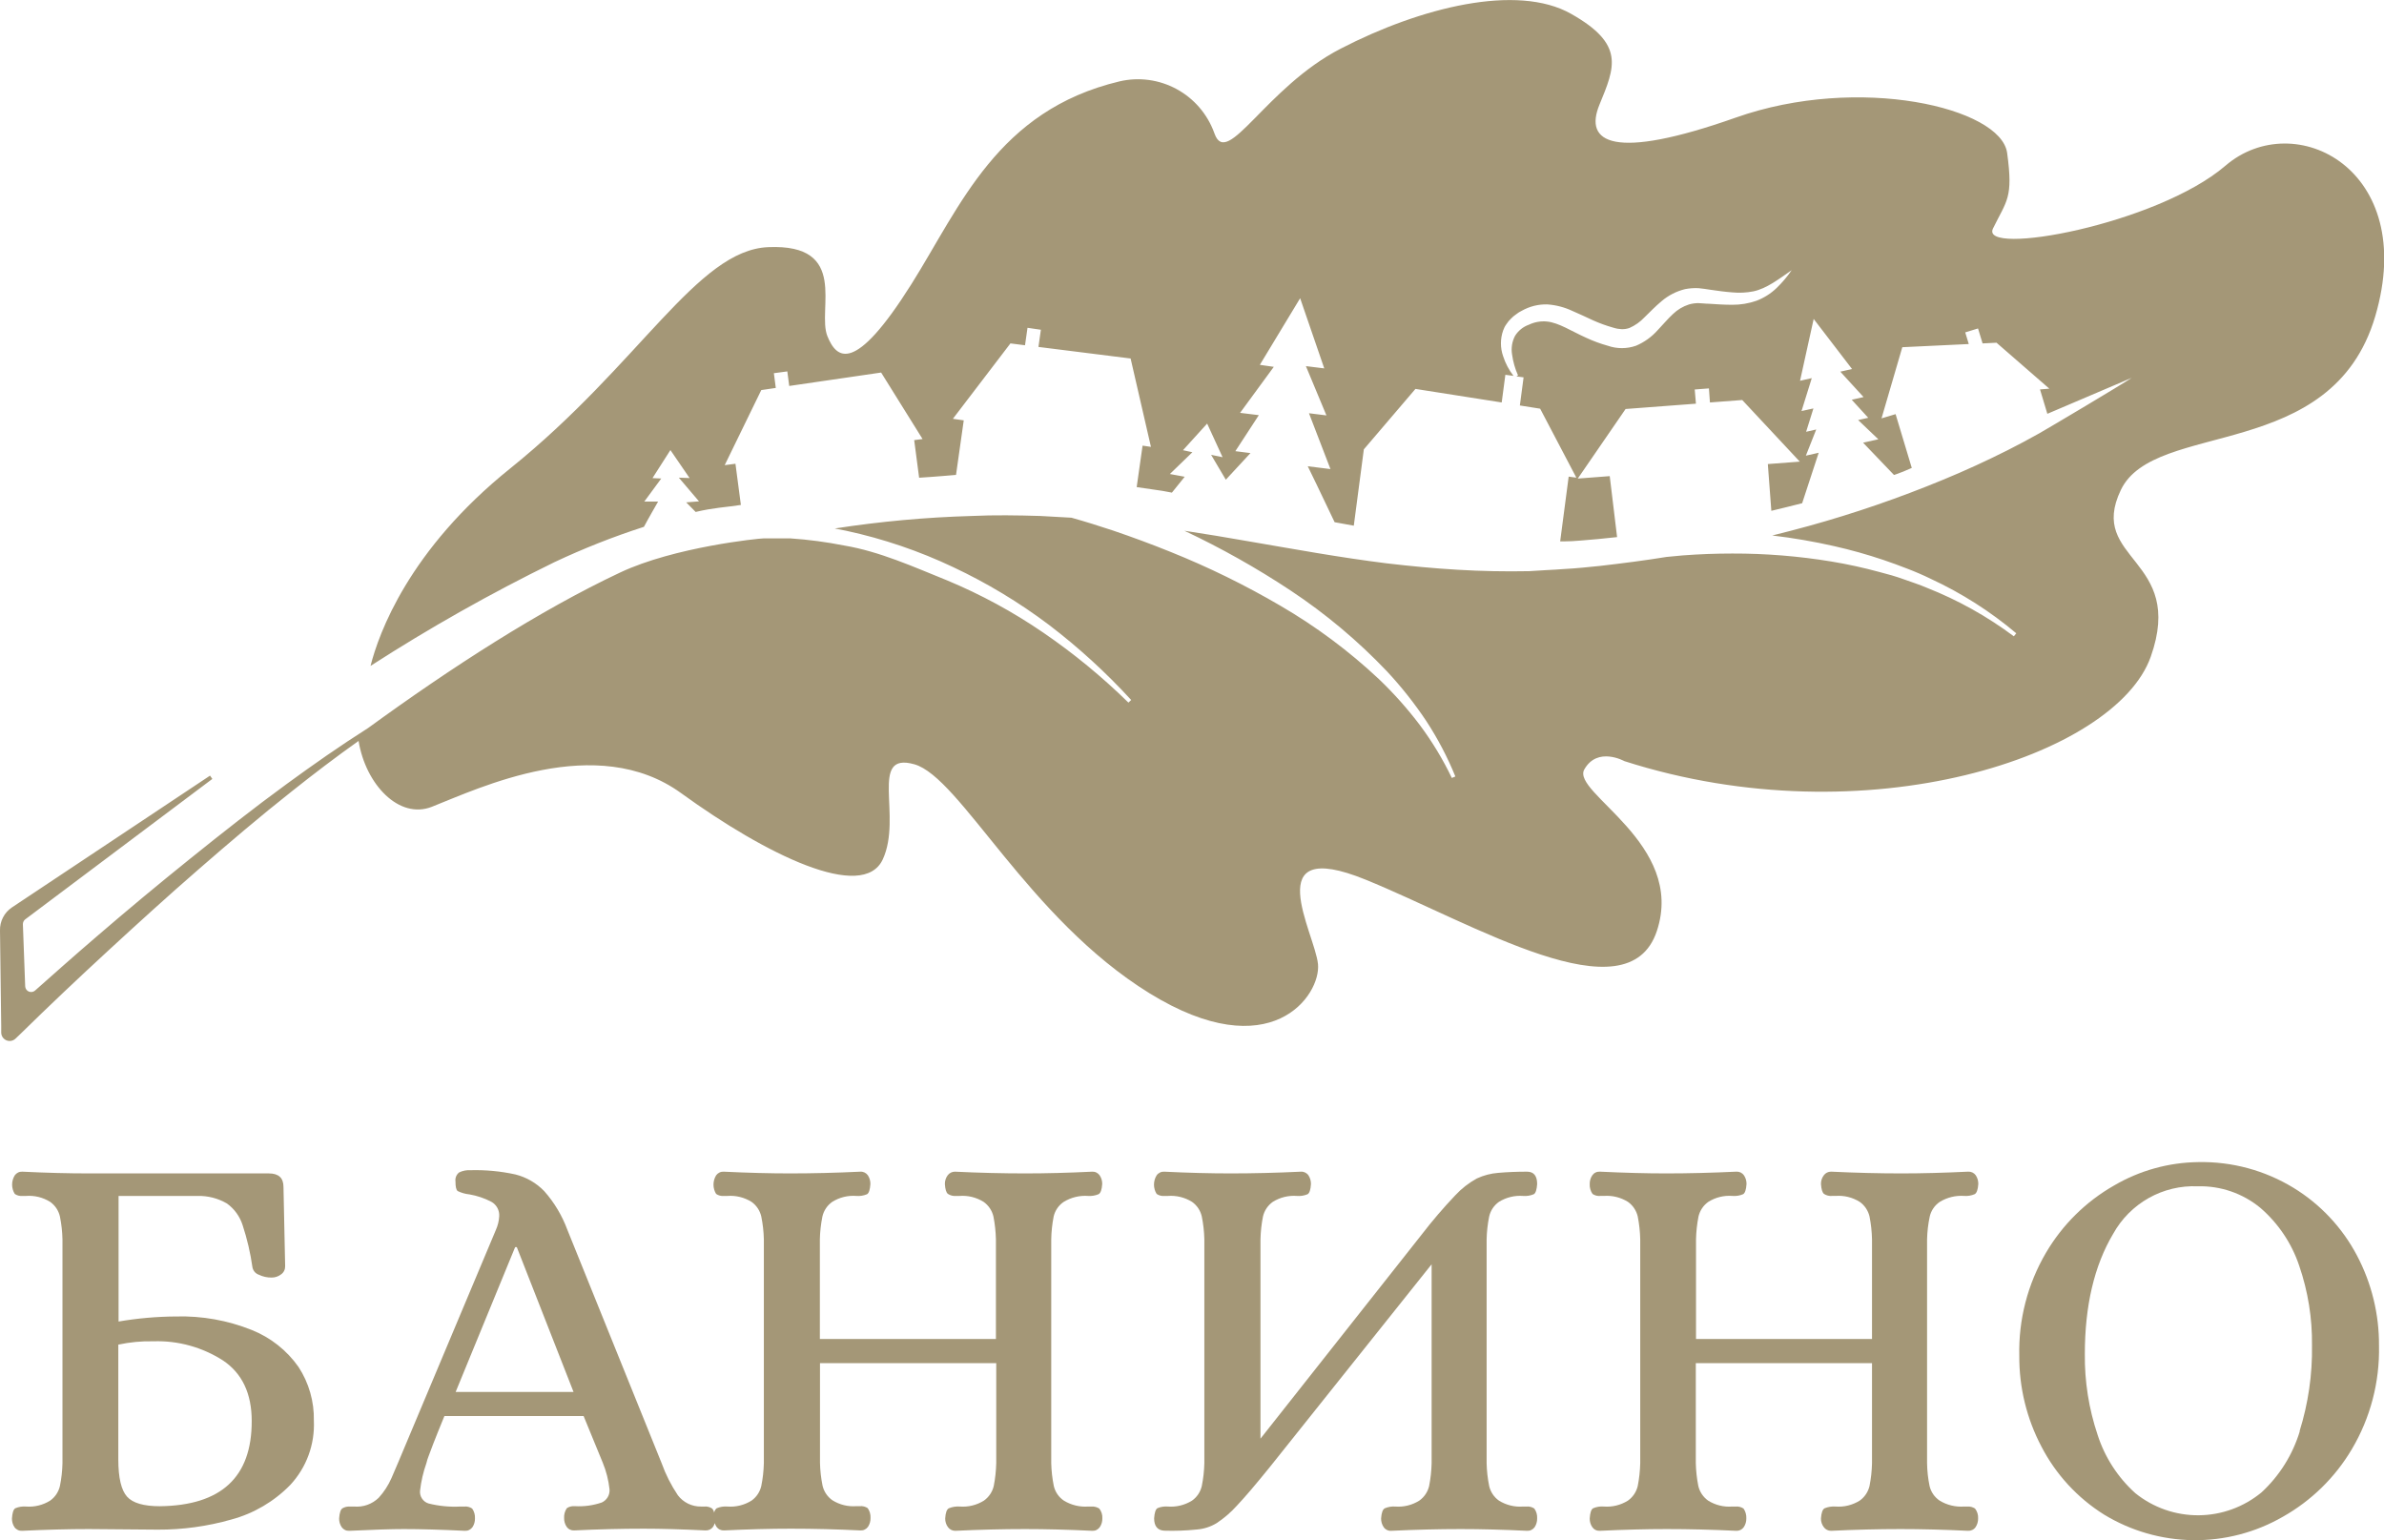 <svg width="113" height="73" viewBox="0 0 113 73" fill="none" xmlns="http://www.w3.org/2000/svg">
<g clip-path="url(#clip0_16_18)">
<path d="M11.928 63.041C10.79 62.586 9.572 62.369 8.348 62.402C7.434 62.408 6.521 62.488 5.62 62.642V56.689H9.36C9.85 56.676 10.334 56.8 10.758 57.048C11.109 57.301 11.369 57.662 11.501 58.076C11.715 58.728 11.871 59.398 11.967 60.078C11.983 60.157 12.02 60.231 12.073 60.292C12.126 60.352 12.194 60.398 12.27 60.424C12.459 60.516 12.667 60.562 12.877 60.558C13.035 60.559 13.189 60.508 13.316 60.412C13.379 60.369 13.43 60.312 13.465 60.244C13.5 60.177 13.517 60.102 13.516 60.026L13.437 56.26C13.437 55.834 13.204 55.621 12.743 55.621H4.198C3.24 55.621 2.194 55.594 1.061 55.539C0.991 55.535 0.921 55.548 0.858 55.579C0.795 55.609 0.741 55.655 0.7 55.712C0.618 55.844 0.574 55.997 0.574 56.153C0.574 56.309 0.618 56.462 0.7 56.594C0.808 56.669 0.939 56.702 1.07 56.689H1.23C1.632 56.658 2.034 56.756 2.376 56.969C2.611 57.135 2.776 57.382 2.84 57.662C2.913 58.019 2.953 58.381 2.961 58.745V69.359C2.953 69.722 2.913 70.083 2.84 70.439C2.776 70.719 2.611 70.966 2.376 71.132C2.034 71.345 1.632 71.443 1.23 71.412C1.058 71.398 0.884 71.426 0.724 71.494C0.636 71.546 0.585 71.707 0.567 71.975C0.563 72.122 0.604 72.266 0.685 72.389C0.725 72.446 0.78 72.492 0.843 72.522C0.906 72.553 0.976 72.566 1.046 72.562C2.197 72.507 3.252 72.48 4.21 72.48L7.484 72.507C8.662 72.512 9.834 72.35 10.967 72.027C12.028 71.741 12.994 71.173 13.762 70.384C14.14 69.977 14.434 69.498 14.625 68.976C14.817 68.454 14.902 67.898 14.877 67.342C14.896 66.439 14.643 65.551 14.15 64.796C13.595 64.006 12.823 63.397 11.928 63.041ZM7.578 71.397C6.814 71.397 6.296 71.248 6.023 70.944C5.75 70.64 5.608 70.055 5.608 69.182V63.737C6.155 63.619 6.715 63.566 7.275 63.579C8.442 63.54 9.593 63.859 10.576 64.492C11.479 65.1 11.931 66.056 11.931 67.36C11.937 70.017 10.486 71.362 7.578 71.397Z" fill="#A49777"/>
<path d="M49.943 57.662C50.009 57.378 50.181 57.13 50.422 56.969C50.769 56.757 51.173 56.659 51.577 56.689C51.746 56.7 51.915 56.672 52.071 56.607C52.168 56.555 52.226 56.394 52.244 56.126C52.248 55.979 52.205 55.834 52.123 55.712C52.083 55.655 52.029 55.609 51.967 55.579C51.904 55.548 51.835 55.535 51.765 55.539C50.63 55.594 49.575 55.621 48.601 55.621C47.534 55.621 46.427 55.594 45.266 55.539C45.199 55.538 45.132 55.553 45.071 55.583C45.01 55.613 44.958 55.658 44.918 55.712C44.83 55.832 44.784 55.977 44.787 56.126C44.802 56.375 44.851 56.534 44.933 56.594C45.047 56.668 45.182 56.702 45.318 56.689H45.478C45.879 56.658 46.279 56.756 46.621 56.969C46.856 57.135 47.022 57.381 47.088 57.662C47.158 58.019 47.197 58.382 47.206 58.745V63.469H38.861V58.745C38.869 58.381 38.91 58.019 38.982 57.662C39.047 57.381 39.213 57.134 39.449 56.969C39.791 56.755 40.191 56.657 40.592 56.689C40.765 56.703 40.938 56.675 41.098 56.607C41.186 56.555 41.238 56.394 41.256 56.126C41.259 55.979 41.218 55.835 41.138 55.712C41.097 55.655 41.043 55.609 40.98 55.578C40.917 55.548 40.847 55.534 40.777 55.539C39.625 55.594 38.514 55.621 37.442 55.621C36.503 55.621 35.457 55.594 34.305 55.539C34.235 55.535 34.166 55.548 34.102 55.579C34.039 55.609 33.985 55.655 33.944 55.712C33.862 55.845 33.819 55.997 33.819 56.153C33.819 56.309 33.862 56.462 33.944 56.594C34.054 56.669 34.186 56.703 34.317 56.689H34.475C34.877 56.658 35.278 56.756 35.621 56.969C35.855 57.135 36.02 57.382 36.084 57.662C36.157 58.019 36.198 58.381 36.206 58.745V69.359C36.197 69.722 36.157 70.083 36.084 70.439C36.02 70.719 35.855 70.966 35.621 71.132C35.278 71.345 34.877 71.443 34.475 71.412C34.302 71.398 34.128 71.426 33.969 71.494C33.904 71.548 33.862 71.624 33.85 71.707C33.839 71.633 33.807 71.563 33.756 71.507C33.647 71.433 33.515 71.4 33.384 71.412H33.226C33.015 71.415 32.806 71.368 32.616 71.276C32.426 71.183 32.26 71.048 32.132 70.88C31.813 70.407 31.554 69.896 31.362 69.359L26.891 58.289C26.642 57.618 26.273 56.999 25.799 56.464C25.425 56.076 24.951 55.801 24.429 55.67C23.733 55.517 23.02 55.45 22.307 55.469C22.119 55.456 21.931 55.493 21.762 55.575C21.698 55.626 21.649 55.691 21.618 55.767C21.588 55.842 21.578 55.924 21.589 56.004C21.589 56.254 21.622 56.403 21.695 56.458C21.87 56.543 22.059 56.596 22.253 56.616C22.614 56.678 22.964 56.796 23.289 56.966C23.411 57.034 23.511 57.135 23.577 57.258C23.643 57.381 23.672 57.52 23.662 57.659C23.649 57.88 23.595 58.096 23.505 58.298L18.858 69.359L18.555 70.065C18.405 70.407 18.2 70.723 17.948 70.999C17.794 71.147 17.61 71.261 17.408 71.333C17.206 71.404 16.991 71.431 16.778 71.412H16.539C16.432 71.412 16.328 71.441 16.236 71.494C16.148 71.546 16.093 71.707 16.075 71.975C16.071 72.122 16.113 72.267 16.196 72.389C16.236 72.446 16.29 72.492 16.352 72.522C16.415 72.553 16.485 72.566 16.554 72.562C17.709 72.507 18.567 72.48 19.137 72.48C19.933 72.48 20.899 72.507 22.035 72.562C22.104 72.566 22.174 72.553 22.237 72.522C22.3 72.492 22.355 72.446 22.395 72.389C22.476 72.266 22.517 72.122 22.513 71.975C22.523 71.808 22.476 71.643 22.38 71.507C22.27 71.433 22.139 71.4 22.007 71.412H21.825C21.316 71.439 20.805 71.39 20.31 71.266C20.183 71.226 20.075 71.144 20.002 71.033C19.929 70.922 19.896 70.79 19.91 70.658C19.961 70.212 20.063 69.773 20.213 69.35C20.237 69.246 20.268 69.145 20.307 69.046C20.367 68.869 20.61 68.227 21.064 67.123H27.663L28.573 69.341C28.737 69.741 28.844 70.163 28.891 70.594C28.902 70.724 28.872 70.854 28.806 70.966C28.739 71.079 28.64 71.168 28.521 71.221C28.11 71.362 27.676 71.42 27.242 71.394C27.111 71.383 26.98 71.416 26.869 71.488C26.775 71.625 26.729 71.79 26.739 71.957C26.735 72.104 26.777 72.248 26.857 72.371C26.897 72.428 26.951 72.474 27.014 72.504C27.076 72.534 27.145 72.548 27.215 72.544C28.353 72.489 29.453 72.462 30.516 72.462C31.324 72.462 32.299 72.489 33.441 72.544C33.511 72.548 33.581 72.534 33.644 72.504C33.707 72.474 33.761 72.428 33.802 72.371C33.835 72.317 33.861 72.26 33.881 72.2C33.899 72.26 33.925 72.318 33.959 72.371C34 72.428 34.054 72.474 34.117 72.504C34.181 72.534 34.25 72.548 34.32 72.544C35.472 72.489 36.527 72.462 37.485 72.462C38.55 72.462 39.649 72.489 40.783 72.544C40.853 72.548 40.923 72.535 40.986 72.504C41.049 72.474 41.103 72.428 41.144 72.371C41.224 72.248 41.266 72.104 41.262 71.957C41.272 71.79 41.225 71.625 41.129 71.488C41.02 71.415 40.889 71.382 40.759 71.394H40.598C40.197 71.426 39.797 71.328 39.455 71.114C39.219 70.949 39.053 70.702 38.988 70.421C38.916 70.065 38.875 69.704 38.867 69.341V64.616H47.221V69.359C47.212 69.722 47.173 70.083 47.103 70.439C47.037 70.72 46.871 70.966 46.636 71.132C46.295 71.345 45.894 71.443 45.493 71.412C45.317 71.399 45.139 71.427 44.975 71.494C44.875 71.546 44.818 71.707 44.802 71.975C44.799 72.124 44.844 72.269 44.933 72.389C44.973 72.444 45.025 72.488 45.086 72.518C45.147 72.548 45.214 72.563 45.281 72.562C46.433 72.507 47.531 72.48 48.579 72.48C49.57 72.48 50.634 72.507 51.771 72.562C51.841 72.566 51.91 72.553 51.973 72.522C52.035 72.492 52.089 72.446 52.129 72.389C52.212 72.267 52.254 72.122 52.25 71.975C52.261 71.806 52.209 71.64 52.105 71.507C51.997 71.438 51.871 71.405 51.744 71.412H51.583C51.179 71.442 50.775 71.344 50.428 71.132C50.187 70.971 50.016 70.723 49.95 70.439C49.877 70.083 49.837 69.722 49.828 69.359V58.745C49.834 58.382 49.873 58.019 49.943 57.662ZM21.598 65.979L24.417 59.116H24.496L27.185 65.979H21.598Z" fill="#A49777"/>
<path d="M70.586 57.662C70.65 57.381 70.815 57.134 71.05 56.969C71.393 56.756 71.794 56.658 72.196 56.689C72.369 56.703 72.542 56.675 72.702 56.607C72.79 56.555 72.841 56.394 72.86 56.126C72.86 55.737 72.702 55.539 72.381 55.539C71.902 55.539 71.45 55.557 71.026 55.594C70.671 55.62 70.324 55.711 70.001 55.861C69.619 56.071 69.273 56.341 68.977 56.661C68.412 57.255 67.879 57.879 67.379 58.529L59.746 68.194V58.745C59.754 58.381 59.793 58.019 59.865 57.662C59.93 57.382 60.096 57.135 60.331 56.969C60.673 56.756 61.073 56.658 61.474 56.689C61.647 56.703 61.821 56.675 61.98 56.607C62.068 56.555 62.123 56.394 62.138 56.126C62.141 55.979 62.1 55.835 62.02 55.712C61.98 55.655 61.925 55.609 61.862 55.578C61.799 55.548 61.729 55.534 61.659 55.539C60.507 55.594 59.398 55.621 58.325 55.621C57.367 55.621 56.318 55.594 55.184 55.539C55.114 55.535 55.045 55.548 54.982 55.579C54.919 55.609 54.864 55.655 54.824 55.712C54.741 55.845 54.698 55.998 54.698 56.153C54.698 56.309 54.741 56.462 54.824 56.594C54.933 56.669 55.065 56.703 55.196 56.689H55.354C55.756 56.658 56.157 56.756 56.5 56.969C56.735 57.134 56.9 57.381 56.964 57.662C57.036 58.019 57.077 58.381 57.085 58.745V69.359C57.077 69.722 57.036 70.083 56.964 70.439C56.9 70.72 56.735 70.967 56.5 71.132C56.157 71.345 55.756 71.443 55.354 71.412C55.188 71.398 55.02 71.424 54.866 71.488C54.775 71.54 54.724 71.701 54.705 71.969C54.705 72.343 54.866 72.538 55.184 72.556C55.699 72.572 56.215 72.554 56.727 72.501C57.061 72.475 57.384 72.371 57.67 72.197C58.023 71.963 58.345 71.685 58.628 71.37C58.992 70.986 59.511 70.378 60.186 69.544L67.858 59.929V69.359C67.849 69.722 67.81 70.083 67.74 70.439C67.674 70.72 67.508 70.966 67.273 71.132C66.931 71.346 66.531 71.444 66.13 71.412C65.962 71.401 65.794 71.429 65.639 71.495C65.539 71.546 65.482 71.707 65.463 71.975C65.461 72.122 65.503 72.267 65.585 72.389C65.624 72.446 65.678 72.492 65.741 72.522C65.803 72.553 65.873 72.567 65.942 72.562C67.097 72.507 68.195 72.48 69.243 72.48C70.201 72.48 71.247 72.507 72.381 72.562C72.451 72.566 72.52 72.553 72.584 72.522C72.647 72.492 72.701 72.446 72.742 72.389C72.822 72.266 72.863 72.122 72.86 71.975C72.87 71.808 72.823 71.643 72.726 71.507C72.617 71.434 72.487 71.4 72.356 71.412H72.196C71.794 71.443 71.393 71.345 71.05 71.132C70.815 70.967 70.65 70.72 70.586 70.439C70.514 70.083 70.473 69.722 70.465 69.359V58.745C70.473 58.381 70.514 58.019 70.586 57.662Z" fill="#A49777"/>
<path d="M91.469 57.662C91.535 57.378 91.706 57.13 91.948 56.968C92.296 56.757 92.7 56.659 93.106 56.688C93.274 56.7 93.442 56.672 93.597 56.606C93.694 56.554 93.751 56.393 93.77 56.126C93.773 55.979 93.732 55.835 93.651 55.712C93.611 55.655 93.557 55.609 93.493 55.578C93.43 55.548 93.361 55.534 93.291 55.538C92.157 55.593 91.102 55.621 90.126 55.621C89.063 55.621 87.952 55.593 86.792 55.538C86.724 55.537 86.658 55.552 86.598 55.582C86.537 55.613 86.485 55.657 86.446 55.712C86.356 55.831 86.309 55.976 86.313 56.126C86.331 56.375 86.379 56.533 86.458 56.594C86.572 56.668 86.708 56.701 86.843 56.688H87.004C87.405 56.657 87.805 56.755 88.147 56.968C88.382 57.134 88.548 57.381 88.614 57.662C88.685 58.019 88.724 58.381 88.732 58.745V63.469H80.39V58.745C80.398 58.381 80.438 58.019 80.508 57.662C80.573 57.381 80.74 57.134 80.975 56.968C81.316 56.755 81.716 56.657 82.117 56.688C82.29 56.703 82.464 56.675 82.624 56.606C82.712 56.554 82.766 56.393 82.784 56.126C82.787 55.978 82.744 55.834 82.663 55.712C82.623 55.655 82.569 55.609 82.507 55.578C82.444 55.548 82.375 55.534 82.305 55.538C81.15 55.593 80.044 55.621 78.971 55.621C78.031 55.621 76.983 55.593 75.831 55.538C75.761 55.534 75.692 55.547 75.629 55.578C75.566 55.608 75.513 55.654 75.473 55.712C75.391 55.834 75.348 55.978 75.352 56.126C75.343 56.292 75.39 56.457 75.485 56.594C75.594 56.669 75.726 56.702 75.858 56.688H76.019C76.419 56.658 76.82 56.756 77.161 56.968C77.396 57.134 77.562 57.381 77.628 57.662C77.698 58.019 77.738 58.381 77.746 58.745V69.359C77.737 69.721 77.698 70.082 77.628 70.438C77.562 70.719 77.396 70.966 77.161 71.132C76.82 71.345 76.419 71.443 76.019 71.412C75.846 71.397 75.672 71.426 75.512 71.494C75.421 71.546 75.37 71.707 75.352 71.975C75.348 72.122 75.39 72.267 75.473 72.388C75.513 72.446 75.566 72.492 75.629 72.522C75.692 72.553 75.761 72.566 75.831 72.562C76.983 72.507 78.04 72.48 78.995 72.48C80.062 72.48 81.16 72.507 82.296 72.562C82.366 72.566 82.435 72.552 82.498 72.522C82.56 72.492 82.614 72.446 82.654 72.388C82.736 72.266 82.778 72.122 82.775 71.975C82.783 71.808 82.737 71.643 82.642 71.506C82.532 71.434 82.4 71.4 82.269 71.412H82.108C81.707 71.443 81.307 71.345 80.966 71.132C80.731 70.966 80.564 70.719 80.499 70.438C80.429 70.082 80.389 69.721 80.38 69.359V64.616H88.732V69.359C88.724 69.721 88.685 70.083 88.614 70.438C88.548 70.719 88.382 70.966 88.147 71.132C87.805 71.345 87.405 71.443 87.004 71.412C86.827 71.399 86.65 71.427 86.486 71.494C86.388 71.546 86.331 71.707 86.313 71.975C86.308 72.124 86.356 72.27 86.446 72.388C86.485 72.443 86.537 72.488 86.598 72.518C86.658 72.548 86.724 72.563 86.792 72.562C87.944 72.507 89.043 72.48 90.09 72.48C91.084 72.48 92.148 72.507 93.282 72.562C93.352 72.566 93.421 72.552 93.484 72.522C93.547 72.492 93.602 72.446 93.642 72.388C93.723 72.266 93.764 72.121 93.761 71.975C93.771 71.806 93.719 71.639 93.615 71.506C93.508 71.438 93.382 71.404 93.254 71.412H93.097C92.691 71.441 92.287 71.344 91.939 71.132C91.697 70.97 91.526 70.722 91.46 70.438C91.387 70.083 91.347 69.721 91.342 69.359V58.745C91.35 58.381 91.393 58.018 91.469 57.662Z" fill="#A49777"/>
<path d="M108.708 56.302C107.35 55.475 105.785 55.053 104.197 55.085C102.794 55.102 101.42 55.483 100.208 56.193C98.871 56.954 97.757 58.055 96.977 59.384C96.11 60.862 95.672 62.554 95.713 64.269C95.704 65.767 96.064 67.243 96.761 68.567C97.445 69.889 98.47 71.003 99.729 71.792C101.003 72.568 102.461 72.987 103.951 73.006C105.441 73.025 106.909 72.642 108.201 71.899C109.554 71.138 110.683 70.033 111.475 68.695C112.354 67.213 112.8 65.513 112.763 63.788C112.773 62.296 112.413 60.824 111.715 59.505C111.018 58.185 109.979 57.078 108.708 56.302ZM109.011 67.834C108.675 68.95 108.047 69.954 107.192 70.743C106.352 71.436 105.3 71.819 104.212 71.826C103.124 71.833 102.067 71.465 101.217 70.782C100.385 70.034 99.765 69.076 99.423 68.008C99.01 66.777 98.806 65.486 98.82 64.187C98.82 61.891 99.267 59.991 100.162 58.486C100.556 57.775 101.139 57.187 101.846 56.789C102.553 56.391 103.357 56.198 104.167 56.232C105.25 56.202 106.307 56.566 107.143 57.257C107.989 57.988 108.624 58.934 108.98 59.995C109.398 61.21 109.603 62.488 109.587 63.773C109.609 65.151 109.41 66.523 108.999 67.837L109.011 67.834Z" fill="#A49777"/>
<path d="M62.472 45.698C62.323 44.225 59.607 39.614 64.73 41.697C69.853 43.781 77.158 48.277 78.534 44.131C79.91 39.985 74.469 37.582 75.094 36.474C75.718 35.367 76.995 36.079 76.995 36.079C88.48 39.757 100.278 35.823 101.942 31.136C103.606 26.448 98.926 26.572 100.526 23.226C102.127 19.88 110.529 21.964 112.585 14.991C114.64 8.019 108.759 5.047 105.488 7.852C102.218 10.656 93.812 12.168 94.467 10.83C95.121 9.491 95.431 9.397 95.137 7.249C94.843 5.102 88.107 3.514 82.278 5.573C76.449 7.633 75.073 6.763 75.812 4.965C76.552 3.167 77.025 2.099 74.466 0.654C71.908 -0.791 67.331 0.35 63.554 2.303C59.998 4.128 58.17 8.004 57.57 6.34L57.552 6.291C57.229 5.406 56.595 4.669 55.768 4.221C54.942 3.773 53.98 3.643 53.066 3.857C47.27 5.239 45.527 9.771 43.199 13.47C40.492 17.775 39.652 17.002 39.219 15.937C38.712 14.687 40.28 11.545 36.409 11.715C33.044 11.861 30.346 17.242 24.196 22.195C19.373 26.064 17.954 30.025 17.563 31.564C20.369 29.756 23.279 28.114 26.278 26.648C27.655 25.999 29.073 25.439 30.522 24.972C30.704 24.625 31.195 23.774 31.195 23.774H30.54L31.343 22.682L30.928 22.663L31.777 21.334L32.686 22.66L32.177 22.642L33.132 23.765L32.526 23.813L32.974 24.267C33.835 24.063 34.363 24.051 35.117 23.935L34.86 21.982L34.35 22.049L36.084 18.49L36.772 18.389L36.681 17.69L37.318 17.605L37.409 18.295L41.765 17.659L43.729 20.811L43.332 20.863L43.566 22.645C44.281 22.602 45.315 22.511 45.315 22.511L45.681 19.925L45.166 19.852L47.894 16.278L48.585 16.366L48.703 15.539L49.337 15.63L49.222 16.445L53.59 16.993L54.554 21.182L54.157 21.124L53.878 23.089C54.281 23.144 54.684 23.205 55.09 23.266L55.548 23.351L56.154 22.599L55.451 22.469L56.518 21.437L56.073 21.34L57.218 20.078L57.949 21.672L57.406 21.559L58.103 22.739L59.271 21.477L58.555 21.386L59.668 19.679L58.779 19.57L60.377 17.389L59.716 17.294L61.626 14.136L62.769 17.462L61.899 17.355L62.872 19.691L62.044 19.588L63.063 22.235L61.987 22.101L62.429 23.013L63.26 24.753L64.169 24.918L64.645 21.3L67.091 18.435L71.18 19.077L71.353 17.766L71.738 17.817C71.522 17.537 71.355 17.221 71.247 16.884C71.109 16.49 71.109 16.06 71.247 15.667C71.284 15.558 71.337 15.455 71.405 15.363C71.465 15.269 71.536 15.183 71.617 15.107C71.691 15.029 71.773 14.96 71.862 14.9L71.993 14.806L72.126 14.733C72.496 14.524 72.915 14.418 73.339 14.429C73.747 14.457 74.147 14.56 74.518 14.733C74.87 14.882 75.185 15.037 75.5 15.18C75.808 15.319 76.127 15.435 76.452 15.527C76.523 15.55 76.596 15.568 76.67 15.582C76.735 15.593 76.801 15.6 76.867 15.603C76.991 15.606 77.114 15.588 77.231 15.548C77.502 15.429 77.746 15.256 77.949 15.04C78.195 14.803 78.45 14.532 78.756 14.277C79.078 14.002 79.46 13.806 79.871 13.705C80.081 13.664 80.294 13.649 80.508 13.659C80.726 13.68 80.893 13.708 81.072 13.735C81.423 13.787 81.775 13.835 82.117 13.86C82.447 13.891 82.78 13.875 83.106 13.811C83.745 13.677 84.318 13.224 84.924 12.807C84.716 13.111 84.477 13.394 84.212 13.65C83.936 13.916 83.609 14.123 83.251 14.258C82.882 14.386 82.495 14.45 82.105 14.447C81.726 14.447 81.362 14.422 80.999 14.398C80.823 14.398 80.629 14.368 80.49 14.368C80.343 14.37 80.197 14.391 80.056 14.432C79.771 14.522 79.51 14.679 79.295 14.888C79.056 15.107 78.834 15.378 78.571 15.652C78.288 15.97 77.938 16.222 77.546 16.388C77.112 16.54 76.64 16.54 76.206 16.388C75.853 16.29 75.508 16.162 75.176 16.007C74.494 15.703 73.887 15.296 73.327 15.241C73.034 15.212 72.738 15.264 72.472 15.39C72.2 15.486 71.968 15.671 71.814 15.916C71.67 16.187 71.62 16.499 71.671 16.801C71.718 17.144 71.812 17.478 71.953 17.793L71.878 17.842L72.217 17.887L72.041 19.22L73.002 19.372L74.718 22.642L74.354 22.593L73.951 25.663H74.106C74.651 25.663 75.194 25.593 75.74 25.553C76.043 25.526 76.346 25.492 76.649 25.459L76.3 22.569L74.785 22.685L77.052 19.387L80.386 19.135L80.329 18.462L81.002 18.411L81.05 19.077L82.581 18.961L85.309 21.882L83.794 21.997L83.96 24.212H83.966C84.451 24.096 84.939 23.977 85.421 23.853L86.119 21.723L86.204 21.462L85.597 21.599L86.088 20.358L85.609 20.467L85.955 19.36L85.391 19.484L85.843 18.033L85.876 17.924L85.321 18.049L85.643 16.585L85.967 15.119L86.876 16.305L87.786 17.492L87.231 17.617L87.307 17.702L88.331 18.821L87.771 18.949L88.553 19.804L88.074 19.91L89.032 20.823L88.31 20.984L88.501 21.185L89.771 22.511H89.79C90.071 22.415 90.347 22.305 90.617 22.18L89.85 19.631L89.183 19.831L90.168 16.458L93.318 16.308L93.151 15.755L93.757 15.569L93.973 16.278L94.633 16.245L97.137 18.423L96.695 18.459L97.043 19.615L101.039 17.912C100.551 18.24 97.149 20.263 96.655 20.543C96.161 20.823 95.667 21.081 95.167 21.337C94.156 21.846 93.136 22.314 92.105 22.739C90.03 23.599 87.904 24.331 85.74 24.93C85.164 25.088 84.585 25.239 84.003 25.383C84.99 25.499 85.971 25.668 86.94 25.888C87.728 26.066 88.506 26.284 89.271 26.542C89.653 26.667 90.029 26.813 90.405 26.956C90.781 27.099 91.153 27.26 91.514 27.436C92.975 28.112 94.339 28.981 95.57 30.019L95.455 30.162C94.189 29.215 92.802 28.441 91.332 27.862C90.972 27.707 90.596 27.588 90.226 27.455C89.856 27.321 89.477 27.214 89.095 27.117C88.338 26.91 87.572 26.743 86.798 26.615C85.249 26.36 83.683 26.234 82.114 26.238C81.332 26.238 80.551 26.267 79.771 26.326L78.995 26.399C77.949 26.569 76.897 26.703 75.84 26.825C75.279 26.88 74.718 26.944 74.154 26.971C73.872 26.989 73.59 27.014 73.308 27.023L72.478 27.074C71.347 27.096 70.216 27.074 69.092 27.007C67.967 26.941 66.843 26.834 65.73 26.703C63.499 26.426 61.301 26.022 59.119 25.648C58.125 25.474 57.13 25.307 56.139 25.158C57.881 25.979 59.562 26.924 61.168 27.987C62.831 29.089 64.366 30.376 65.742 31.823C66.422 32.553 67.043 33.336 67.597 34.165C68.143 34.998 68.607 35.883 68.983 36.806L68.816 36.876C68.393 35.993 67.885 35.154 67.3 34.369C66.713 33.592 66.064 32.864 65.36 32.191C63.942 30.86 62.378 29.695 60.698 28.717C59.026 27.738 57.285 26.884 55.487 26.162C54.578 25.794 53.669 25.459 52.759 25.149C52.108 24.933 51.441 24.723 50.786 24.54L49.319 24.458C48.231 24.425 47.139 24.407 46.051 24.458C43.88 24.52 41.714 24.719 39.567 25.051C39.752 25.085 39.937 25.121 40.119 25.161C41.866 25.539 43.565 26.117 45.181 26.883C46.781 27.635 48.3 28.55 49.713 29.614C51.117 30.684 52.424 31.878 53.617 33.18L53.487 33.304C52.24 32.082 50.889 30.971 49.449 29.986C48.022 29.008 46.498 28.18 44.902 27.515C43.29 26.864 41.692 26.14 40.013 25.858C39.171 25.691 38.32 25.578 37.464 25.52C37.039 25.52 36.615 25.52 36.193 25.52C35.984 25.52 31.968 25.924 29.394 27.138C25.563 28.942 21.395 31.637 17.448 34.509C16.129 35.346 14.85 36.24 13.589 37.162C12.034 38.297 10.522 39.489 9.021 40.697C7.521 41.904 6.044 43.13 4.58 44.393C3.553 45.272 2.313 46.376 1.661 46.954C1.621 46.989 1.572 47.012 1.52 47.02C1.467 47.029 1.414 47.022 1.365 47.001C1.316 46.98 1.274 46.946 1.244 46.902C1.214 46.858 1.197 46.806 1.194 46.753L1.085 43.812C1.084 43.767 1.093 43.722 1.113 43.681C1.132 43.64 1.161 43.605 1.197 43.578L10.064 36.922L9.955 36.766L0.558 43.018C0.381 43.138 0.237 43.301 0.14 43.492C0.042 43.683 -0.006 43.895 -1.34464e-05 44.11L0.058 48.642V48.947C0.059 49.025 0.082 49.101 0.126 49.166C0.169 49.231 0.23 49.281 0.302 49.312C0.374 49.342 0.453 49.351 0.53 49.337C0.606 49.323 0.677 49.286 0.734 49.233L0.964 49.014C2.328 47.675 3.725 46.355 5.132 45.059C6.538 43.763 7.963 42.467 9.412 41.208C10.861 39.948 12.319 38.704 13.826 37.515C14.862 36.69 15.917 35.887 16.996 35.121C17.333 37.189 18.915 38.85 20.464 38.245C22.707 37.363 28.273 34.686 32.286 37.597C36.3 40.508 40.904 42.768 41.844 40.733C42.783 38.698 41.165 35.616 43.338 36.228C45.512 36.839 48.725 43.529 54.481 47.079C60.237 50.629 62.617 47.173 62.472 45.698Z" fill="#A49777"/>
</g>
<defs>
<clipPath id="clip0_16_18">
<rect width="113" height="73" fill="white"/>
</clipPath>
</defs>
</svg>
